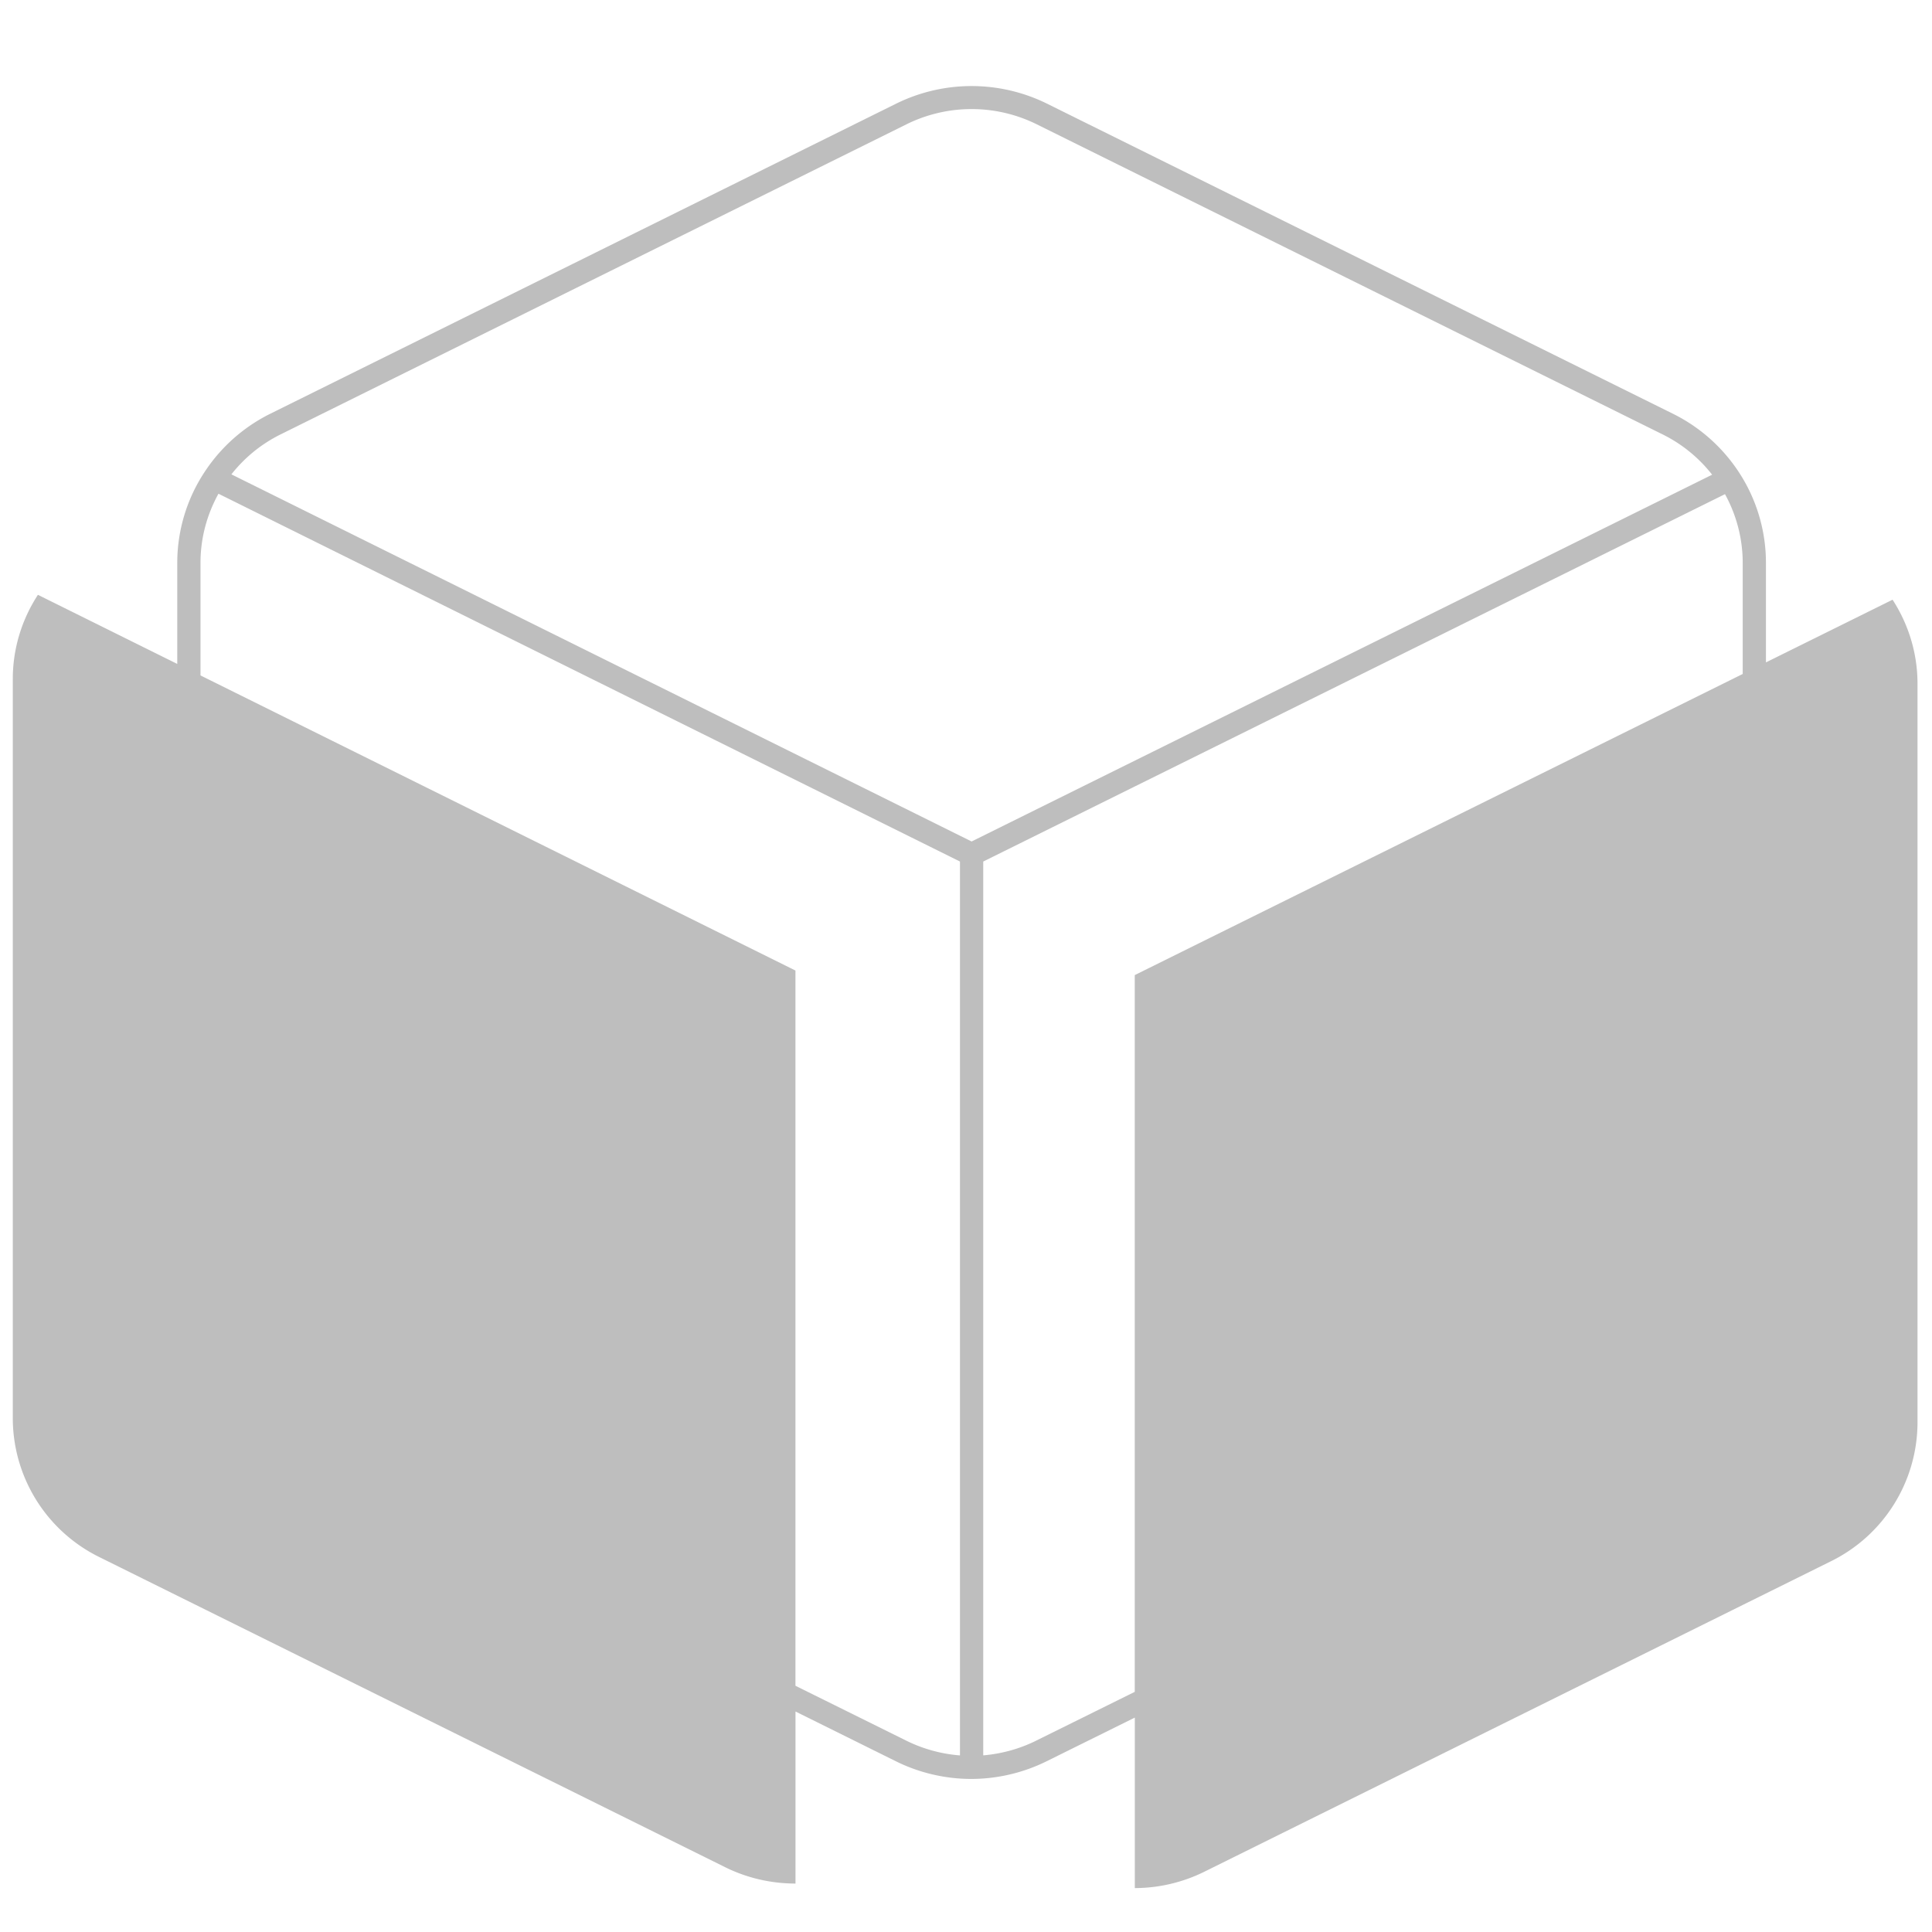 <svg xmlns="http://www.w3.org/2000/svg" width="40" height="40" viewBox="0 0 40 40">
    <g fill="none" fill-rule="evenodd">
        <path d="M0 0h40v40H0z"/>
        <path fill="#BEBEBE" d="M21.45 36.04c-.34.168-.714.271-1.093.303V17.837l15.357-7.606c.24.436.366.923.367 1.42v2.303l-12.587 6.234v14.84l-2.043 1.011zm-4.981-1.138V20.094l-12.318-6.11v-2.332c0-.501.129-.99.372-1.43l15.352 7.615v18.507a3.034 3.034 0 0 1-1.11-.305l-2.296-1.137zM5.817 8.99l12.964-6.423a3.04 3.04 0 0 1 2.67 0L34.415 8.99c.404.198.756.485 1.033.838l-14.658 7.26-.674.334-5.365-2.661-9.96-4.94c.275-.35.625-.634 1.026-.831zm33.367 3.426l-2.622 1.298v-2.063a3.42 3.42 0 0 0-.553-1.863 3.471 3.471 0 0 0-1.379-1.225L21.665 2.14a3.53 3.53 0 0 0-3.099 0L5.602 8.563A3.473 3.473 0 0 0 4.23 9.781a3.418 3.418 0 0 0-.56 1.87v2.095L.785 12.315c-.332.51-.52 1.11-.52 1.741v15.287a3.208 3.208 0 0 0 1.782 2.89l12.964 6.424c.46.228.96.34 1.459.34v-3.562l2.08 1.031c.482.239 1.02.365 1.56.365h.007a3.53 3.53 0 0 0 1.55-.365l1.828-.905v3.53a3.268 3.268 0 0 0 1.442-.34L37.9 32.328a3.209 3.209 0 0 0 1.8-2.874V14.15c-.001-.627-.187-1.225-.516-1.733z"/>
    </g>
</svg>
